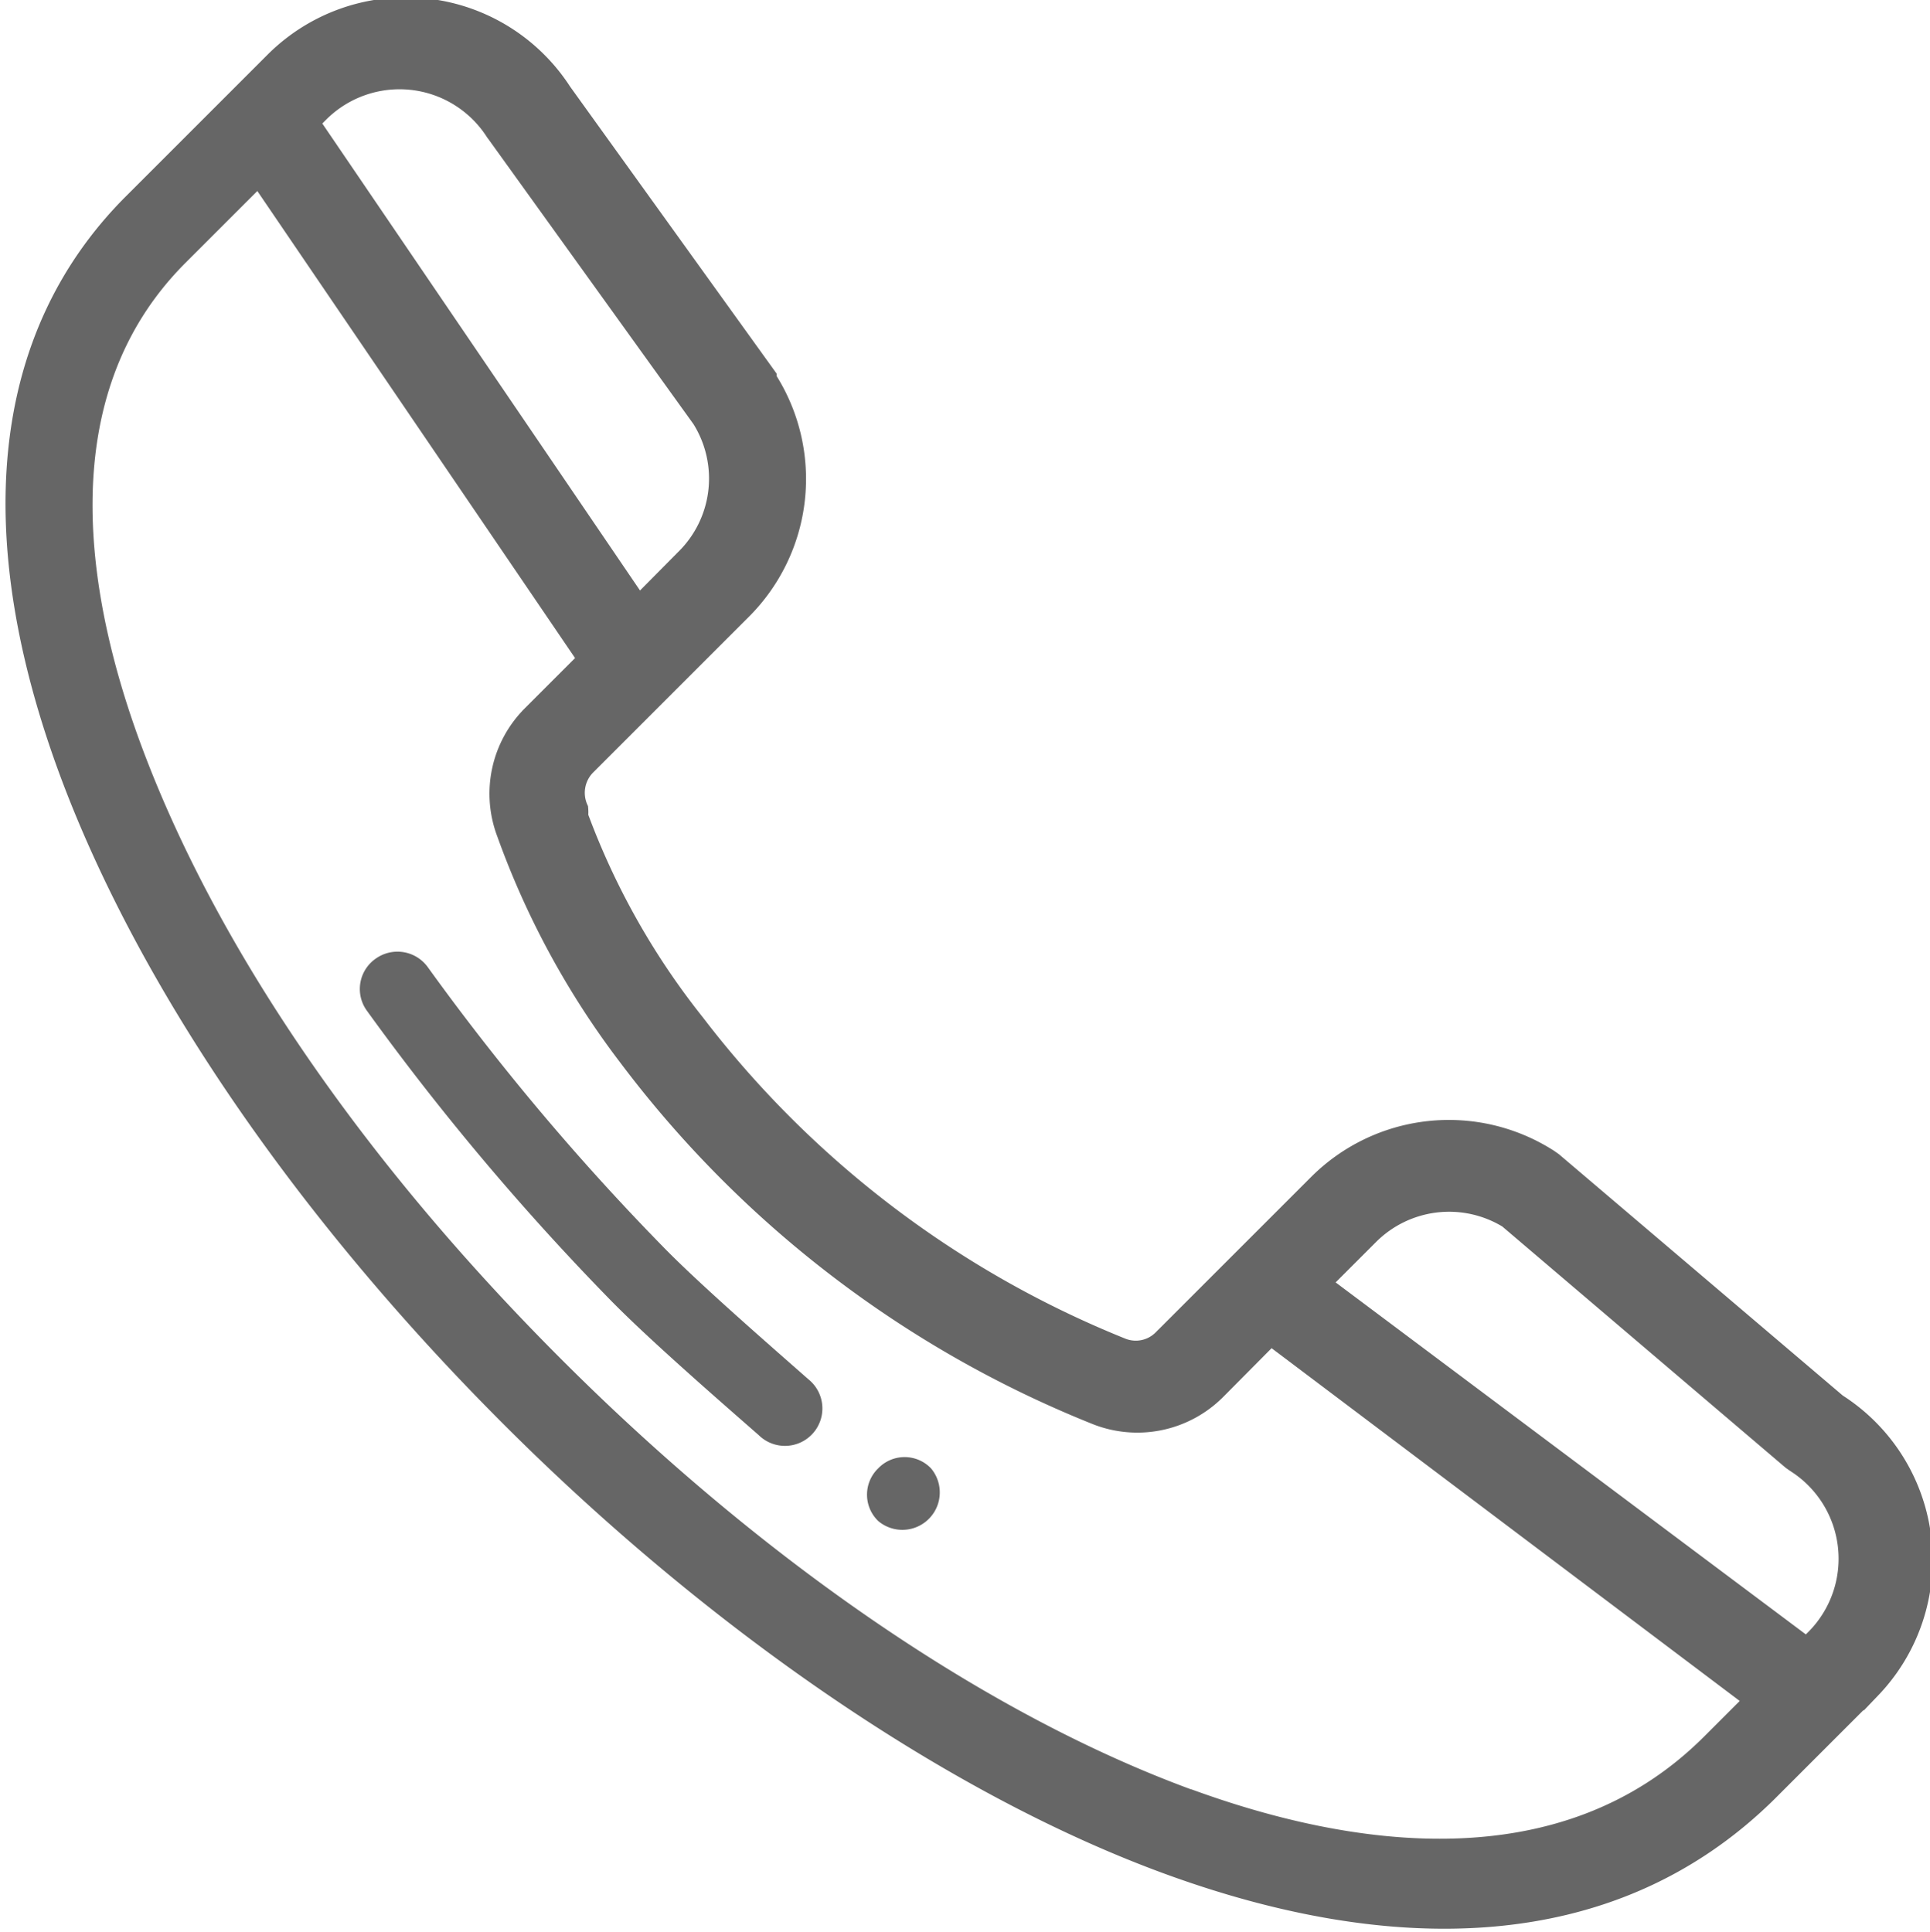 <svg id="Layer_1" data-name="Layer 1" xmlns="http://www.w3.org/2000/svg" viewBox="0 0 45.38 45.43"><defs><style>.cls-1,.cls-2{fill:#666;}.cls-2{stroke:#666;stroke-miterlimit:10;stroke-width:0.4px;}</style></defs><title>Векторный смарт-объект13</title><path class="cls-1" d="M1257.44,874.55a.86.86,0,0,0,0,1.24.88.88,0,0,0,1.24-1.24.86.86,0,0,0-1.24,0Zm0,0" transform="translate(-1236.79 -840.02)"/><path class="cls-2" d="M1280,873l-6.68-5.68-.1-.07a4.38,4.38,0,0,0-5.47.6l-3.64,3.64a.86.86,0,0,1-.95.19,23.79,23.79,0,0,1-10-7.61,17.56,17.56,0,0,1-2.74-4.86,1,1,0,0,0,0-.18.88.88,0,0,1,.19-1l3.64-3.64a4.38,4.38,0,0,0,.6-5.47l0-.05-4.82-6.7a4.4,4.4,0,0,0-6.81-.72l-.73.73h0l-2.6,2.6c-3.1,3.1-3.61,7.77-1.47,13.49,1.84,4.9,5.51,10.26,10.35,15.1s10.46,8.7,15.51,10.54,10.31,2,14.08-1.71l2.45-2.45A4.4,4.4,0,0,0,1280,873Zm-7.77-4.3,6.67,5.68.1.07a2.64,2.64,0,0,1,.45,4.09l-.18.18-11.38-8.52,1.11-1.11a2.63,2.63,0,0,1,3.23-.39Zm-23.79-25.52,0,0,4.82,6.7a2.62,2.62,0,0,1-.38,3.26l-1.07,1.08-7.7-11.32.21-.21a2.64,2.64,0,0,1,4.09.45Zm16.32,39.12c-4.81-1.76-10.09-5.36-14.87-10.13s-8.19-9.81-9.94-14.48c-1.31-3.5-2.2-8.37,1.06-11.63l1.86-1.86,7.7,11.32-1.3,1.3a2.64,2.64,0,0,0-.6,2.8,19.58,19.58,0,0,0,2.85,5.25,25.76,25.76,0,0,0,11,8.44,2.65,2.65,0,0,0,2.88-.57l1.27-1.28L1278,880l-1,1c-3.49,3.49-8.58,2.63-12.23,1.3Zm0,0" transform="translate(-1236.79 -840.02)"/><path class="cls-1" d="M1255.79,872.45c-.93-.82-2.54-2.22-3.39-3.09a57.33,57.33,0,0,1-5.54-6.58.88.88,0,0,0-1.23-.22.87.87,0,0,0-.22,1.22,60,60,0,0,0,5.73,6.81c.9.92,2.52,2.33,3.49,3.18a.88.88,0,1,0,1.16-1.32Zm0,0" transform="translate(-1236.79 -840.02)"/></svg>